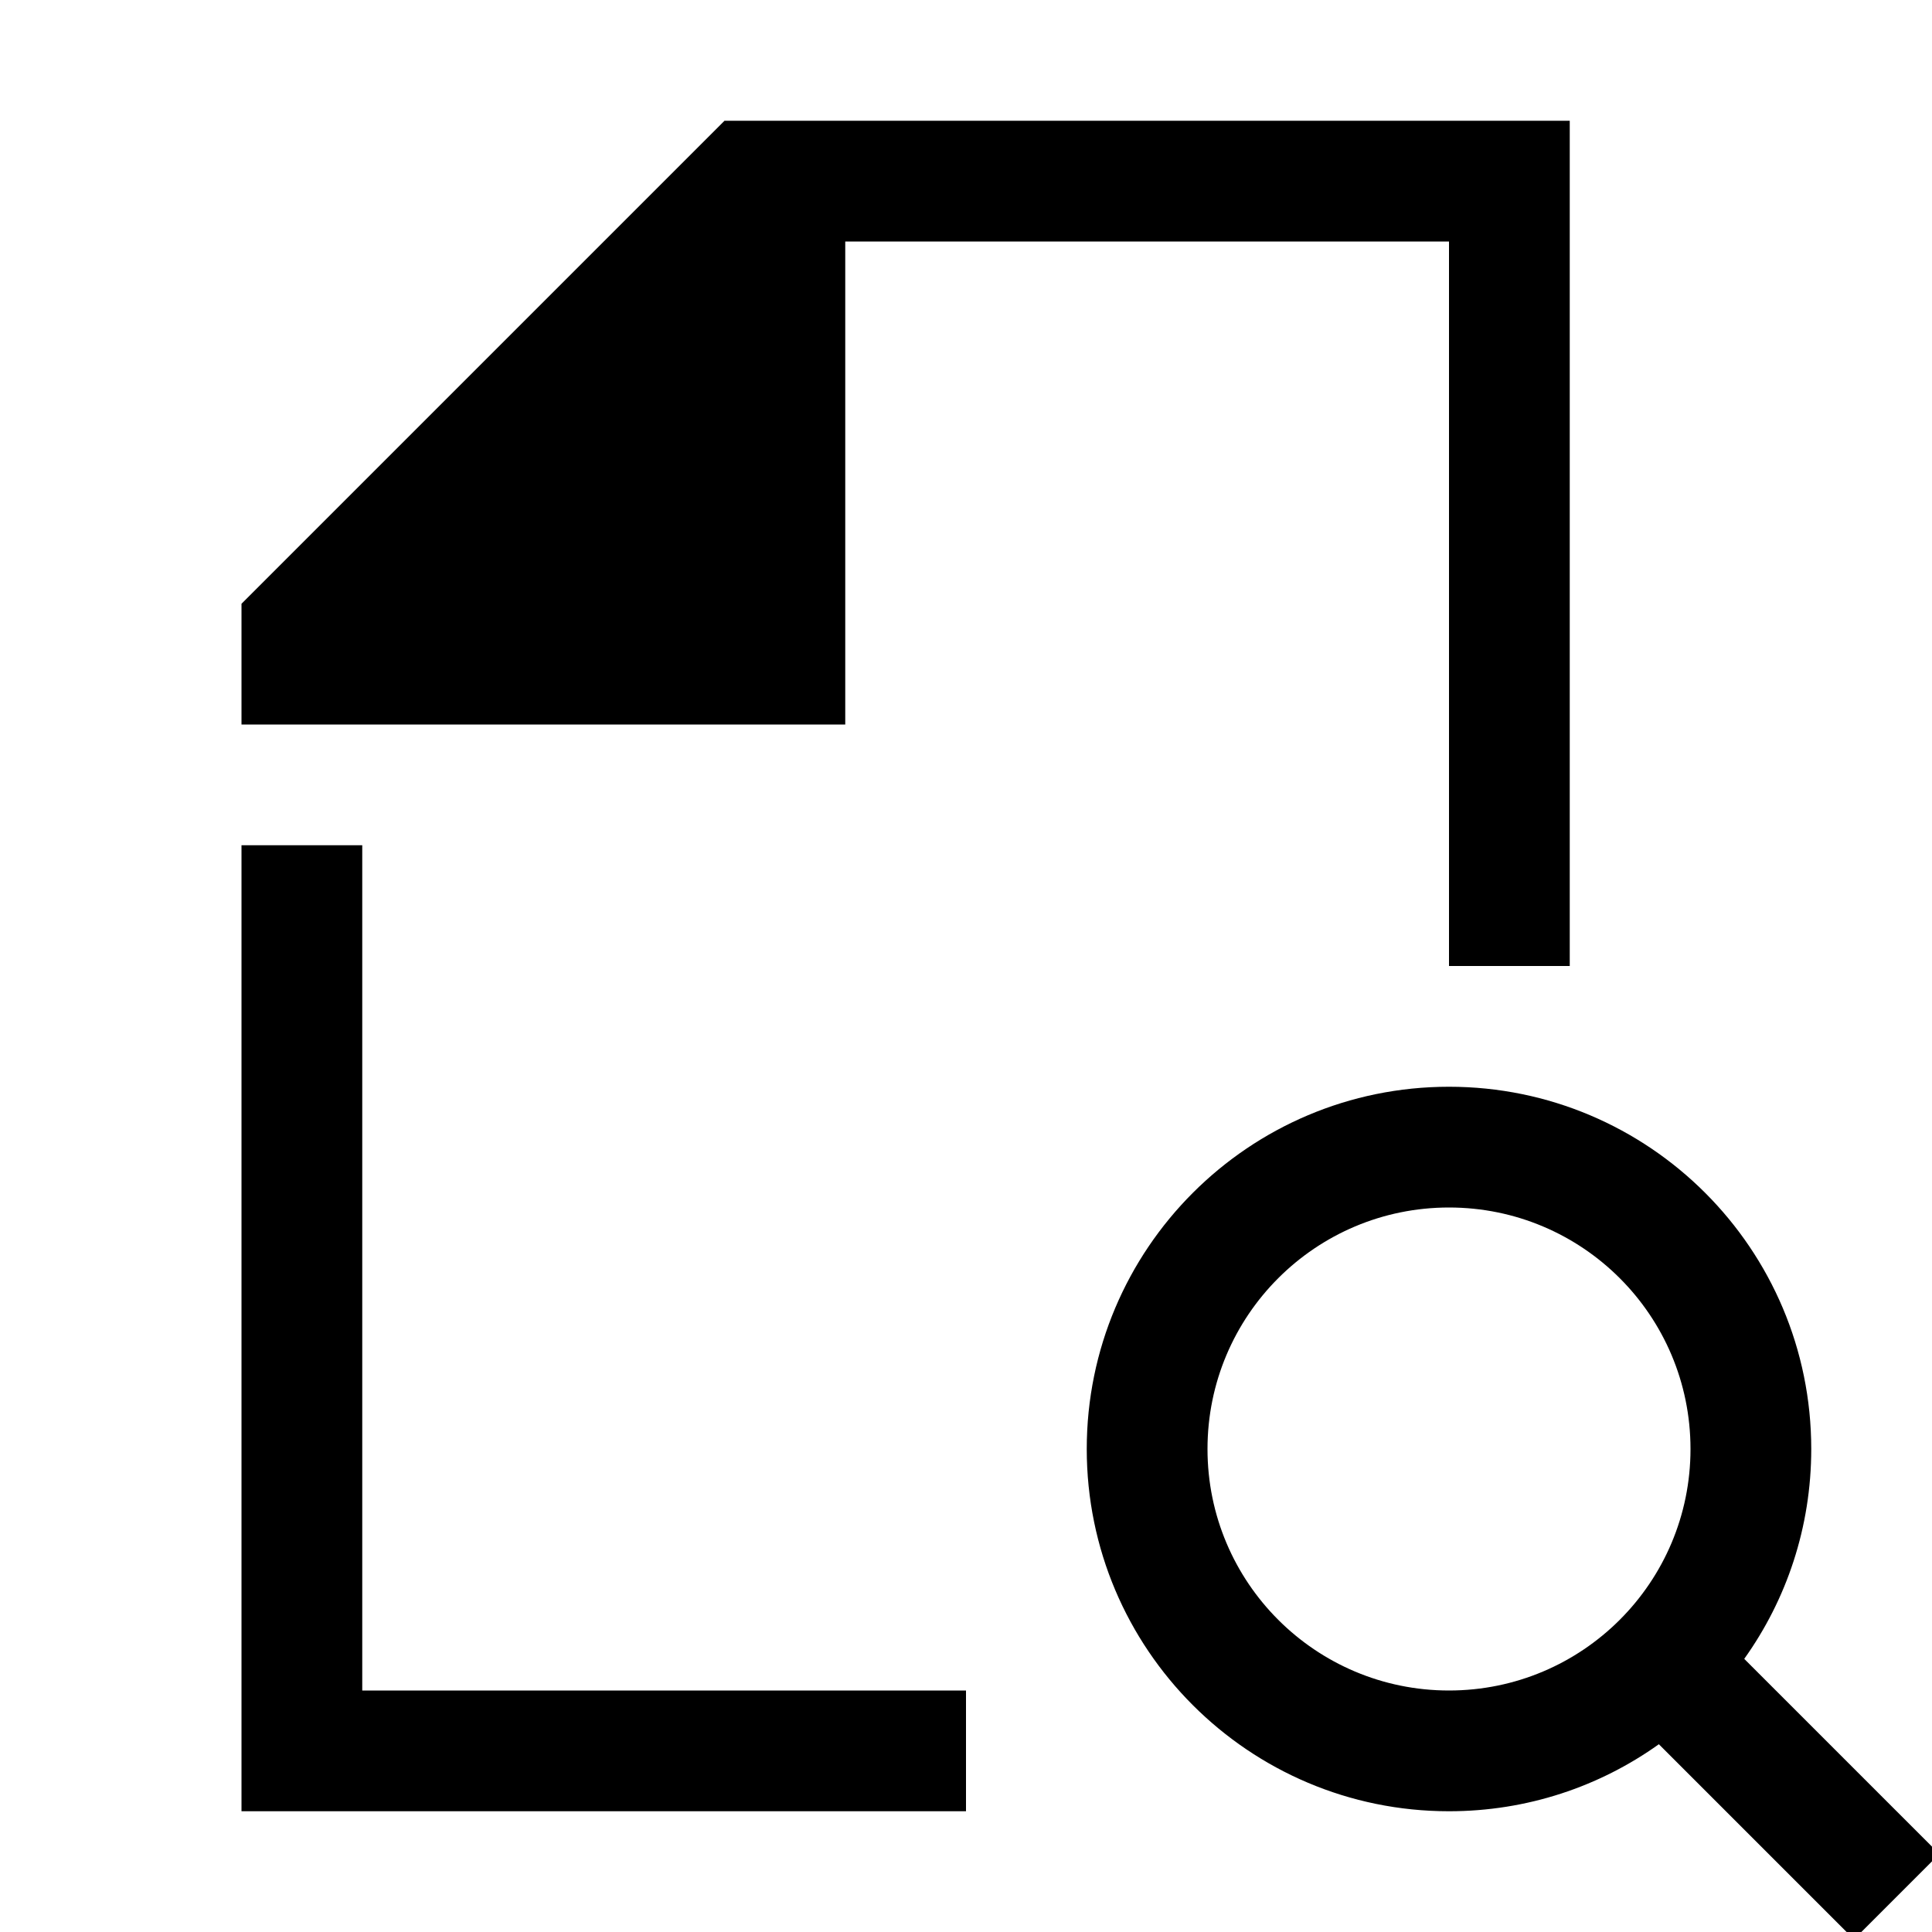 <svg width="16" height="16" viewBox="0 0 16 16" xmlns="http://www.w3.org/2000/svg"><style>@import '../colors.css';</style>
<g clip-path="url(#clip0_933_2104)">
<path fill-rule="evenodd" clip-rule="evenodd" d="M2 5L6 1H13V8H12V2H7V6H2V5ZM8 14H3V7H2V15H8V14Z"/>
<path fill-rule="evenodd" clip-rule="evenodd" d="M13.738 14.445C13.248 14.795 12.648 15 12 15C10.343 15 9 13.657 9 12C9 10.343 10.343 9 12 9C13.657 9 15 10.343 15 12C15 12.648 14.795 13.248 14.445 13.738L16.061 15.354L15.354 16.061L13.738 14.445ZM14 12C14 13.105 13.105 14 12 14C10.895 14 10 13.105 10 12C10 10.895 10.895 10 12 10C13.105 10 14 10.895 14 12Z"/>
</g>
<defs>
<clipPath id="clip0_933_2104">
<rect width="16" height="16" fill="white"/>
</clipPath>
</defs>
</svg>
